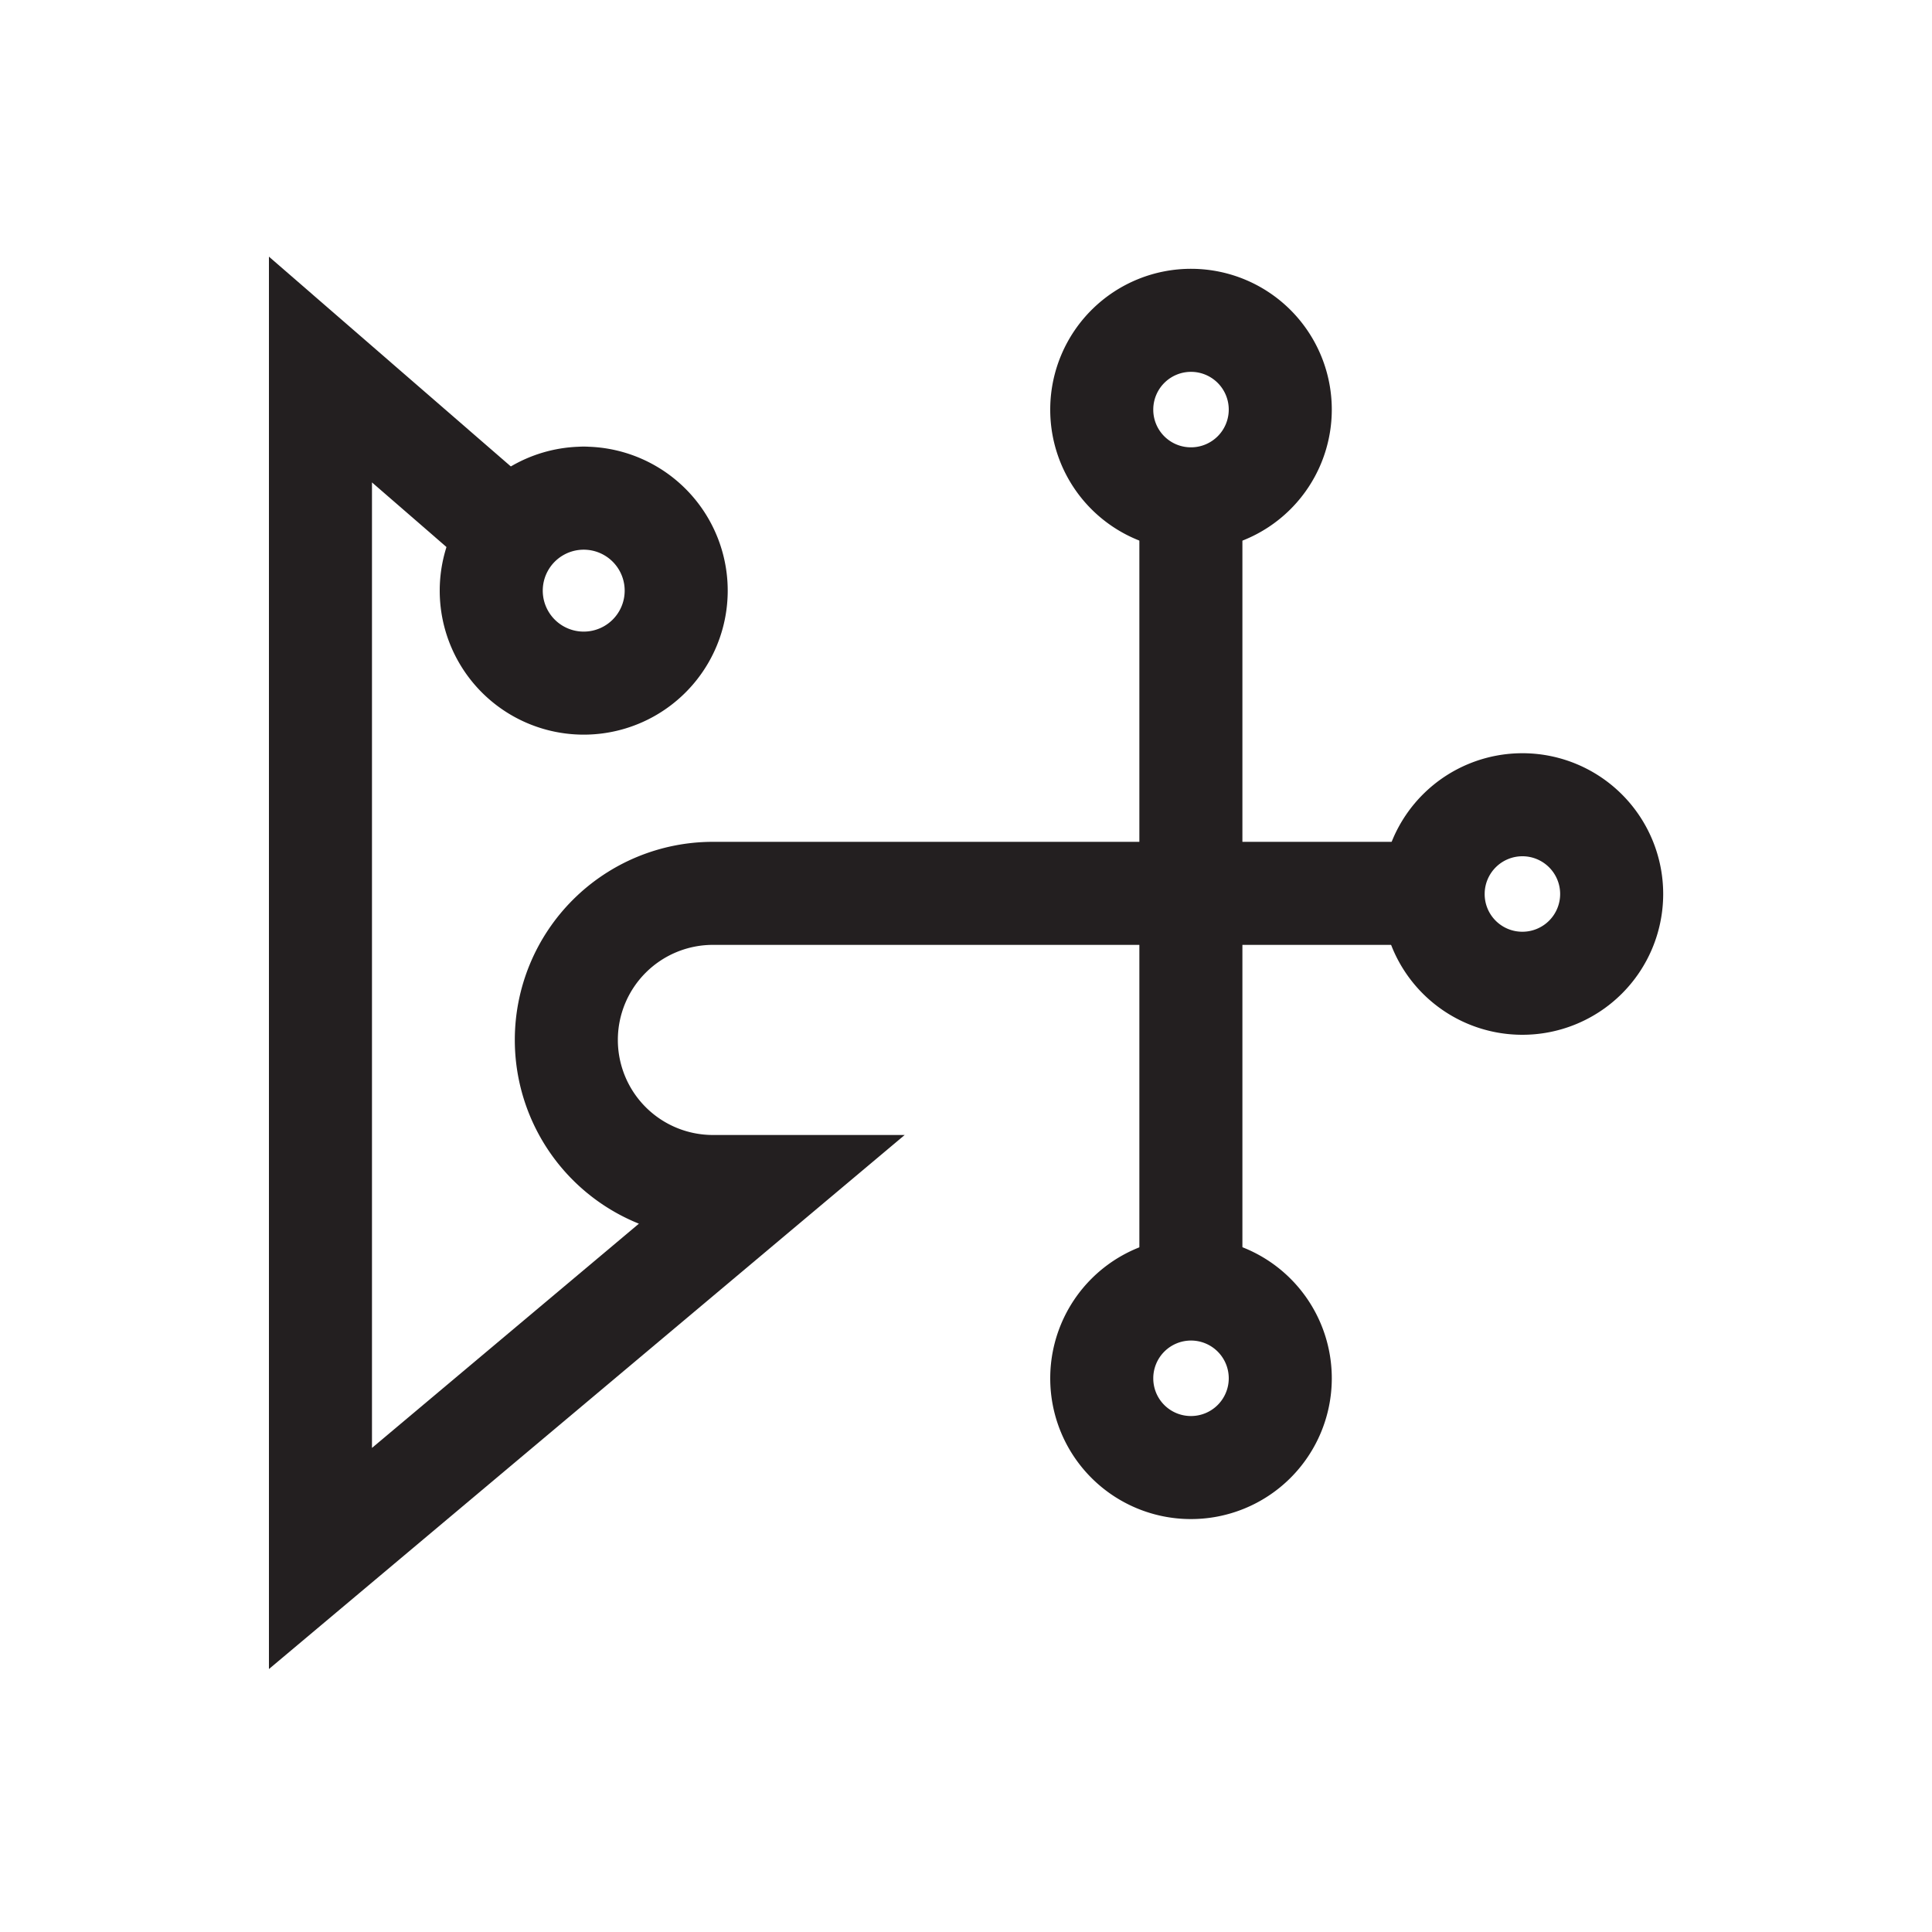 <svg id="Symbols" xmlns="http://www.w3.org/2000/svg" viewBox="0 0 150 150"><defs><style>.cls-1,.cls-2{fill:none;stroke:#231f20;stroke-width:8px;}.cls-1{stroke-linejoin:bevel;}.cls-2{stroke-miterlimit:10;}</style></defs><path class="cls-1" d="M111.27,69.34a6.93,6.93,0,1,1,6.91,7A6.92,6.92,0,0,1,111.27,69.34Z"/><path class="cls-1" d="M85.54,31.73a6.93,6.93,0,1,1,6.91,7A6.92,6.92,0,0,1,85.54,31.73Z"/><path class="cls-1" d="M85.54,107a6.93,6.93,0,1,1,6.91,6.94A6.92,6.92,0,0,1,85.54,107Z"/><path class="cls-1" d="M45.5,38.68a2.17,2.17,0,0,0-.36,0,7.18,7.18,0,1,0,.36,0Z"/><path class="cls-2" d="M39.73,41.57,24.88,28.69V121L59.26,92.12H55.35a11.38,11.38,0,0,1,0-22.76h55.92"/><line class="cls-1" x1="92.46" y1="41.65" x2="92.46" y2="97.07"/></svg>